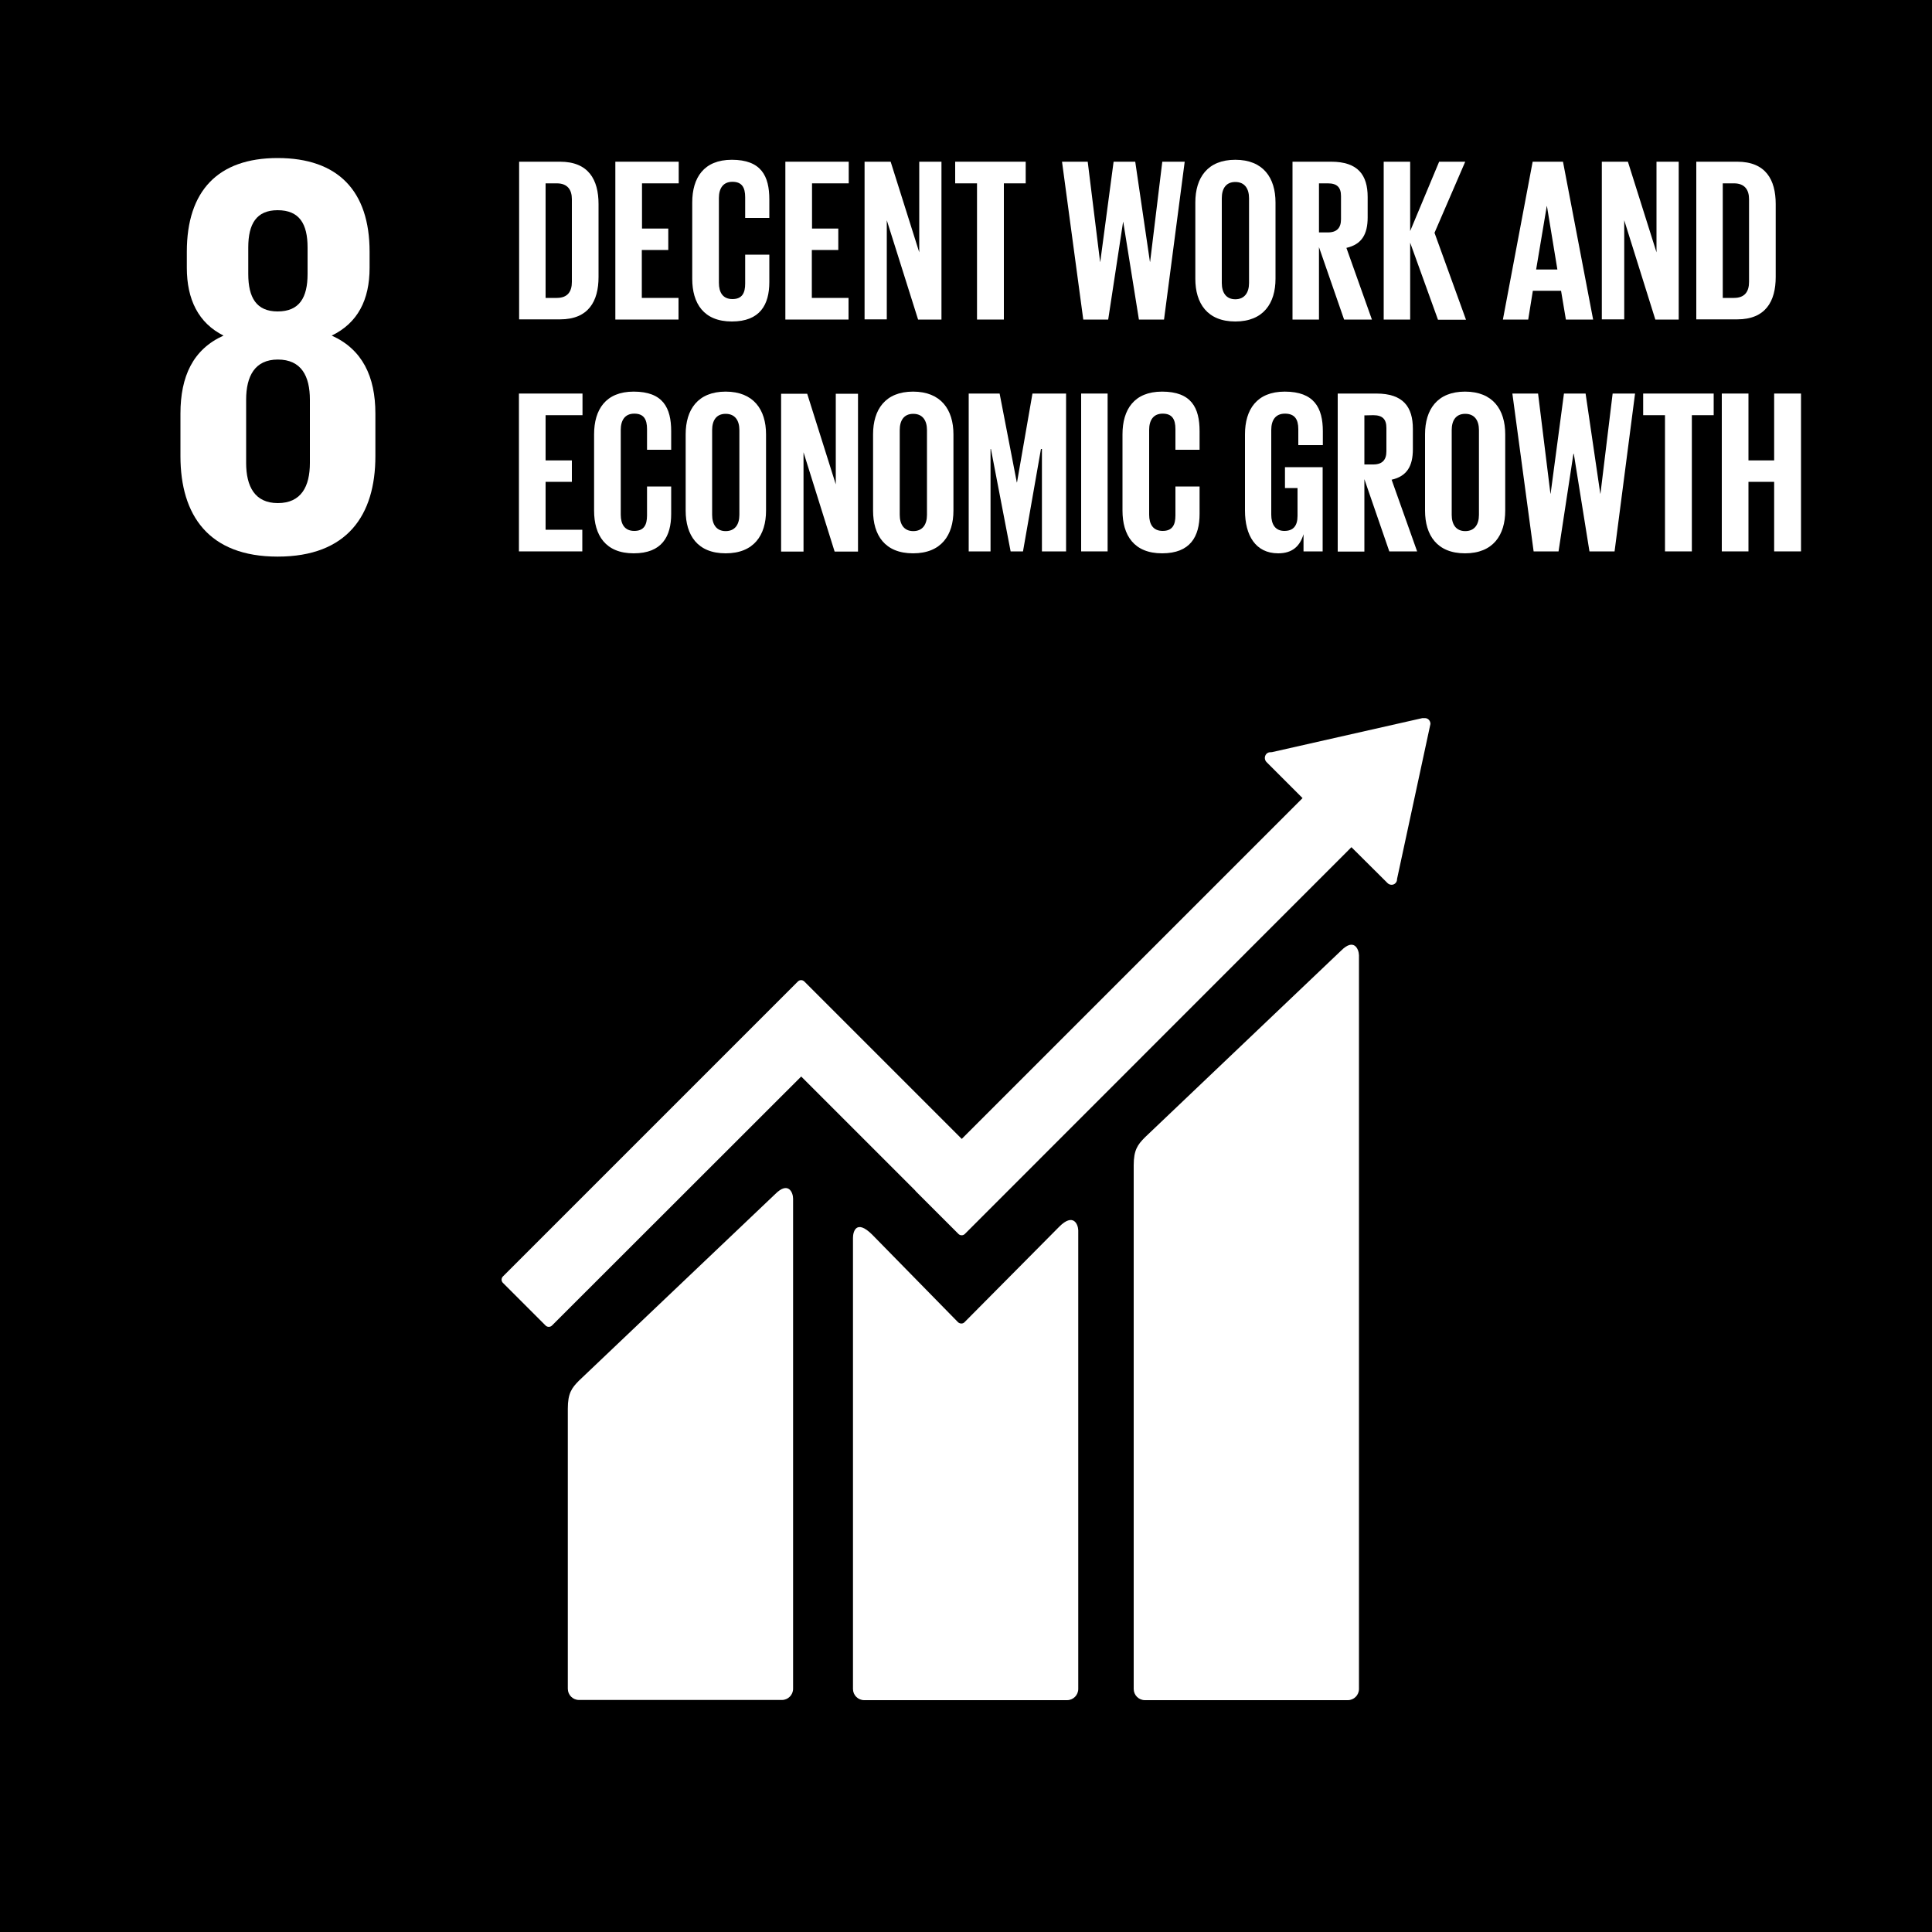 <?xml version="1.0" encoding="utf-8"?>
<!-- Generator: Adobe Illustrator 22.0.1, SVG Export Plug-In . SVG Version: 6.00 Build 0)  -->
<svg version="1.1" id="Layer_1" xmlns="http://www.w3.org/2000/svg" xmlns:xlink="http://www.w3.org/1999/xlink" x="0px" y="0px"
	 viewBox="0 0 1000 1000" style="enable-background:new 0 0 1000 1000;" xml:space="preserve">
<style type="text/css">
	.st0{fill:#FFFFFF;}
</style>
<title>Artboard 1</title>
<rect id="_Path_" y="0" width="1000" height="1000"/>
<path id="_Compound_Path_" class="st0" d="M194.3,236.1v-22c0-19.3-6.8-33.3-22.6-40.4c13.4-6.5,19.6-18.4,19.6-35.1v-8.3
	c0-31.5-16.4-48.5-47.6-48.5c-30.9,0-47,17-47,48.5v8.3c0,16.4,6,28.6,19,35.1c-15.8,7.1-22.3,21.1-22.3,40.4v22
	c0,30.6,14.6,52,50.3,52C179.7,288.1,194.3,266.7,194.3,236.1 M128.5,128.1c0-12.2,4.2-19.3,15.2-19.3c11.3,0,15.5,7.1,15.5,19.3
	v13.7c0,12.2-4.2,19.4-15.5,19.4c-11,0-15.2-7.2-15.2-19.4V128.1z M160.4,239.6c0,12.2-4.5,20.8-16.6,20.8
	c-11.9,0-16.4-8.6-16.4-20.8v-32.7c0-12.2,4.5-20.8,16.4-20.8c12.2,0,16.6,8.6,16.6,20.8V239.6z"/>
<g>
	<path id="_Path_2" class="st0" d="M694.2,492l-101.6,96.7c-3.8,3.8-5.8,6.6-5.8,14.5v271c0,3.2,2.6,5.8,5.8,5.8h105
		c3.2,0,5.8-2.6,5.8-5.8V494.4C703.3,491.2,700.8,485.4,694.2,492"/>
	<path id="_Path_3" class="st0" d="M401.3,618l-101.6,96.6c-3.8,3.8-5.8,6.6-5.8,14.5v145c0,3.2,2.6,5.8,5.8,5.8h105
		c3.2,0,5.8-2.6,5.8-5.8V620.4C410.5,617.2,408,611.3,401.3,618"/>
	<path id="_Path_4" class="st0" d="M740.4,374.7c0-0.8-0.3-1.6-0.9-2.2c-0.5-0.5-1.2-0.8-1.9-0.8h-0.6h-0.8l-77.8,17.6l-1.4,0.1
		c-0.6,0.1-1.1,0.4-1.5,0.8c-1.1,1.2-1.1,3,0,4.2l0.9,0.9l17.8,17.8L497.8,589.5L416.3,508c-0.9-0.9-2.4-0.9-3.3,0c0,0,0,0,0,0
		l-22.1,22.1l0,0L260.3,660.7c-0.9,0.9-0.9,2.4,0,3.3l22.1,22.1c0.9,0.9,2.4,0.9,3.3,0c0,0,0,0,0,0l129-128.9l59.1,59.1
		c0.1,0.1,0.1,0.2,0.2,0.3l22.1,22.1c0.9,0.9,2.4,0.9,3.3,0c0,0,0,0,0,0l200.1-200.2l18.7,18.6c1.1,1.1,3,1.2,4.1,0c0,0,0,0,0,0
		c0.5-0.5,0.8-1.2,0.8-1.9V455l17.1-79.4L740.4,374.7z"/>
	<path id="_Path_5" class="st0" d="M548.3,634.9l-49.2,49.6c-0.9,0.8-2.3,0.7-3.2-0.1L451.4,639c-8.2-8.1-9.9-1.5-9.9,1.7v233.5
		c0,3.2,2.6,5.8,5.8,5.8c0,0,0,0,0,0h105c3.2,0,5.8-2.6,5.8-5.8V636.8C558,633.6,555.5,627.7,548.3,634.9"/>
</g>
<g id="_Group_2">
	<path id="_Compound_Path_2" class="st0" d="M309.8,105.6v37.8c0,12.5-5.2,21.9-19.9,21.9h-21.2V83.7h21.2
		C304.6,83.7,309.8,93,309.8,105.6z M288.2,154.2c5.7,0,7.8-3.4,7.8-8.3v-42.8c0-4.8-2.2-8.2-7.8-8.2h-5.8v59.3H288.2z"/>
	<path id="_Compound_Path_3" class="st0" d="M318.5,83.7h32.8v11.2h-19v23.4h13.6v11.1h-13.7v24.8h19v11.2h-32.7V83.7z"/>
	<path id="_Compound_Path_4" class="st0" d="M358.3,144.3v-39.5c0-12.8,6-22.1,20.5-22.1c15.2,0,19.4,8.4,19.4,20.5v9.6h-12.5v-10.7
		c0-5.1-1.7-8-6.6-8s-7,3.5-7,8.4v43.9c0,4.9,2,8.4,7,8.4s6.6-3.1,6.6-8v-15h12.5V146c0,11.7-4.8,20.4-19.4,20.4
		S358.3,157,358.3,144.3z"/>
	<path id="_Compound_Path_5" class="st0" d="M406.5,83.7h32.8v11.2h-19v23.4h13.6v11.1h-13.7v24.8h19v11.2h-32.7V83.7z"/>
	<path id="_Compound_Path_6" class="st0" d="M459,114v51.3h-11.5V83.7H461l14.8,46.9V83.7h11.5v81.7h-12.1L459,114z"/>
	<path id="_Compound_Path_7" class="st0" d="M494.4,83.7h36.5v11.2h-11.3v70.5h-13.9V94.9h-11.3V83.7z"/>
	<path id="_Compound_Path_8" class="st0" d="M581.3,114.9l-7.7,50.5h-12.9l-11-81.7H563l6.4,51.8h0.1l6.9-51.8h11.2l7.6,51.8h0.1
		l6.3-51.8h11.6l-10.7,81.7h-13l-8.1-50.5H581.3z"/>
	<path id="_Compound_Path_9" class="st0" d="M618.7,144.3v-39.5c0-12.8,6.3-22.1,20.7-22.1s20.8,9.3,20.8,22.1v39.5
		c0,12.7-6.3,22.1-20.8,22.1S618.7,157,618.7,144.3z M646.5,146.5v-43.9c0-4.9-2.2-8.4-7.1-8.4s-7,3.5-7,8.4v43.9
		c0,4.9,2.2,8.4,7,8.4S646.5,151.4,646.5,146.5z"/>
	<path id="_Compound_Path_10" class="st0" d="M682.7,127.9v37.5h-13.7V83.7h20c13.9,0,18.9,6.9,18.9,18.3v10.5c0,8.8-3.1,14-11,15.8
		l13.2,37.1h-14.4L682.7,127.9z M682.7,94.9v25.4h4.6c4.7,0,6.8-2.4,6.8-6.8v-12c0-4.5-2-6.6-6.8-6.6L682.7,94.9z"/>
	<path id="_Compound_Path_11" class="st0" d="M729.9,125.6v39.8h-13.7V83.7h13.7v35.9l15-35.9h13.5l-15.9,36.8l16.3,45h-14.5
		L729.9,125.6z"/>
	<path id="_Compound_Path_12" class="st0" d="M777.9,165.4l15.4-81.7H809l15.6,81.7h-14.1l-2.5-14.9h-14.6l-2.4,14.9H777.9z
		 M795.1,139.5h11l-5.4-32.8h-0.1L795.1,139.5z"/>
	<path id="_Compound_Path_13" class="st0" d="M840.7,114v51.3h-11.6V83.7h13.5l14.8,46.9V83.7h11.5v81.7h-12.1L840.7,114z"/>
	<path id="_Compound_Path_14" class="st0" d="M919.1,105.6v37.8c0,12.5-5.2,21.9-19.9,21.9H878V83.7h21.2
		C913.9,83.7,919.1,93,919.1,105.6z M897.5,154.2c5.7,0,7.8-3.4,7.8-8.3v-42.8c0-4.8-2.2-8.2-7.8-8.2h-5.8v59.3H897.5z"/>
</g>
<g id="_Group_3">
	<path id="_Compound_Path_15" class="st0" d="M268.7,203.7h32.8v11.2h-19.1v23.4h13.6v11.1h-13.6v24.8h19v11.2h-32.8V203.7z"/>
	<path id="_Compound_Path_16" class="st0" d="M307.5,264.3v-39.5c0-12.8,6-22.1,20.5-22.1c15.2,0,19.4,8.4,19.4,20.5v9.6h-12.5
		v-10.7c0-5.1-1.7-8-6.6-8s-7,3.5-7,8.4v43.9c0,4.9,2,8.4,7,8.4s6.6-3.1,6.6-8v-15h12.5V266c0,11.7-4.8,20.4-19.4,20.4
		S307.5,277,307.5,264.3z"/>
	<path id="_Compound_Path_17" class="st0" d="M354.9,264.3v-39.5c0-12.8,6.3-22.1,20.7-22.1s20.9,9.3,20.9,22.1v39.5
		c0,12.7-6.3,22.1-20.9,22.1S354.9,277,354.9,264.3z M382.7,266.5v-43.9c0-4.9-2.2-8.4-7.1-8.4s-7,3.5-7,8.4v43.9
		c0,4.9,2.2,8.4,7,8.4S382.7,271.5,382.7,266.5L382.7,266.5z"/>
	<path id="_Compound_Path_18" class="st0" d="M415.9,234.1v51.4h-11.6v-81.7h13.5l14.8,46.9v-46.9h11.5v81.7H432L415.9,234.1z"/>
	<path id="_Compound_Path_19" class="st0" d="M451.9,264.3v-39.5c0-12.8,6.3-22.1,20.7-22.1s20.9,9.3,20.9,22.1v39.5
		c0,12.7-6.3,22.1-20.9,22.1S451.9,277,451.9,264.3z M479.8,266.5v-43.9c0-4.9-2.2-8.4-7.1-8.4s-7,3.5-7,8.4v43.9
		c0,4.9,2.2,8.4,7,8.4S479.8,271.5,479.8,266.5L479.8,266.5z"/>
	<path id="_Compound_Path_20" class="st0" d="M539.2,232.4h-0.4l-9.3,53h-6.4l-10.2-53h-0.2v53h-11.3v-81.7h16l8.9,46h0.1l8-46h17.4
		v81.7h-12.5V232.4z"/>
	<path id="_Compound_Path_21" class="st0" d="M559.6,203.7h13.7v81.7h-13.7V203.7z"/>
	<path id="_Compound_Path_22" class="st0" d="M581,264.3v-39.5c0-12.8,6-22.1,20.5-22.1c15.2,0,19.4,8.4,19.4,20.5v9.6h-12.5v-10.7
		c0-5.1-1.7-8-6.6-8s-7,3.5-7,8.4v43.9c0,4.9,2,8.4,7,8.4s6.6-3.1,6.6-8v-15h12.5V266c0,11.7-4.8,20.4-19.4,20.4S581,277,581,264.3z
		"/>
	<path id="_Compound_Path_23" class="st0" d="M665.1,241.8h19.5v43.6h-9.9v-8.9c-1.8,6.1-5.7,9.9-13.1,9.9
		c-11.8,0-17.2-9.4-17.2-22.1v-39.5c0-12.8,6.1-22.1,20.6-22.1c15.2,0,19.7,8.4,19.7,20.5v7.2H672v-8.3c0-5.1-1.9-8-6.9-8
		s-7.1,3.5-7.1,8.4v43.9c0,4.9,2,8.4,6.8,8.4c4.5,0,6.8-2.5,6.8-7.8v-14.4h-6.5V241.8z"/>
	<path id="_Compound_Path_24" class="st0" d="M706.2,248v37.5h-13.8v-81.8h20c13.9,0,18.9,6.9,18.9,18.3v10.5c0,8.8-3.1,14-11,15.8
		l13.2,37.1h-14.4L706.2,248z M706.2,215v25.4h4.6c4.7,0,6.8-2.4,6.8-6.8v-12.1c0-4.5-2-6.6-6.8-6.6L706.2,215z"/>
	<path id="_Compound_Path_25" class="st0" d="M737.6,264.3v-39.5c0-12.8,6.3-22.1,20.7-22.1s20.8,9.3,20.8,22.1v39.5
		c0,12.7-6.3,22.1-20.8,22.1S737.6,277,737.6,264.3z M765.5,266.5v-43.9c0-4.9-2.2-8.4-7.1-8.4s-7,3.5-7,8.4v43.9
		c0,4.9,2.2,8.4,7,8.4S765.5,271.5,765.5,266.5L765.5,266.5z"/>
	<path id="_Compound_Path_26" class="st0" d="M814.4,234.9l-7.7,50.5h-12.9l-11-81.7h13.3l6.4,51.8h0.1l6.9-51.8h11.2l7.6,51.8h0.1
		l6.3-51.8h11.6l-10.6,81.7h-13l-8.1-50.5L814.4,234.9z"/>
	<path id="_Compound_Path_27" class="st0" d="M850.5,203.7H887v11.2h-11.3v70.5h-13.9v-70.5h-11.3V203.7z"/>
	<path id="_Compound_Path_28" class="st0" d="M918.2,249.4H905v36h-13.8v-81.7H905v34.6h13.3v-34.6h13.9v81.7h-13.9V249.4z"/>
</g>
</svg>
